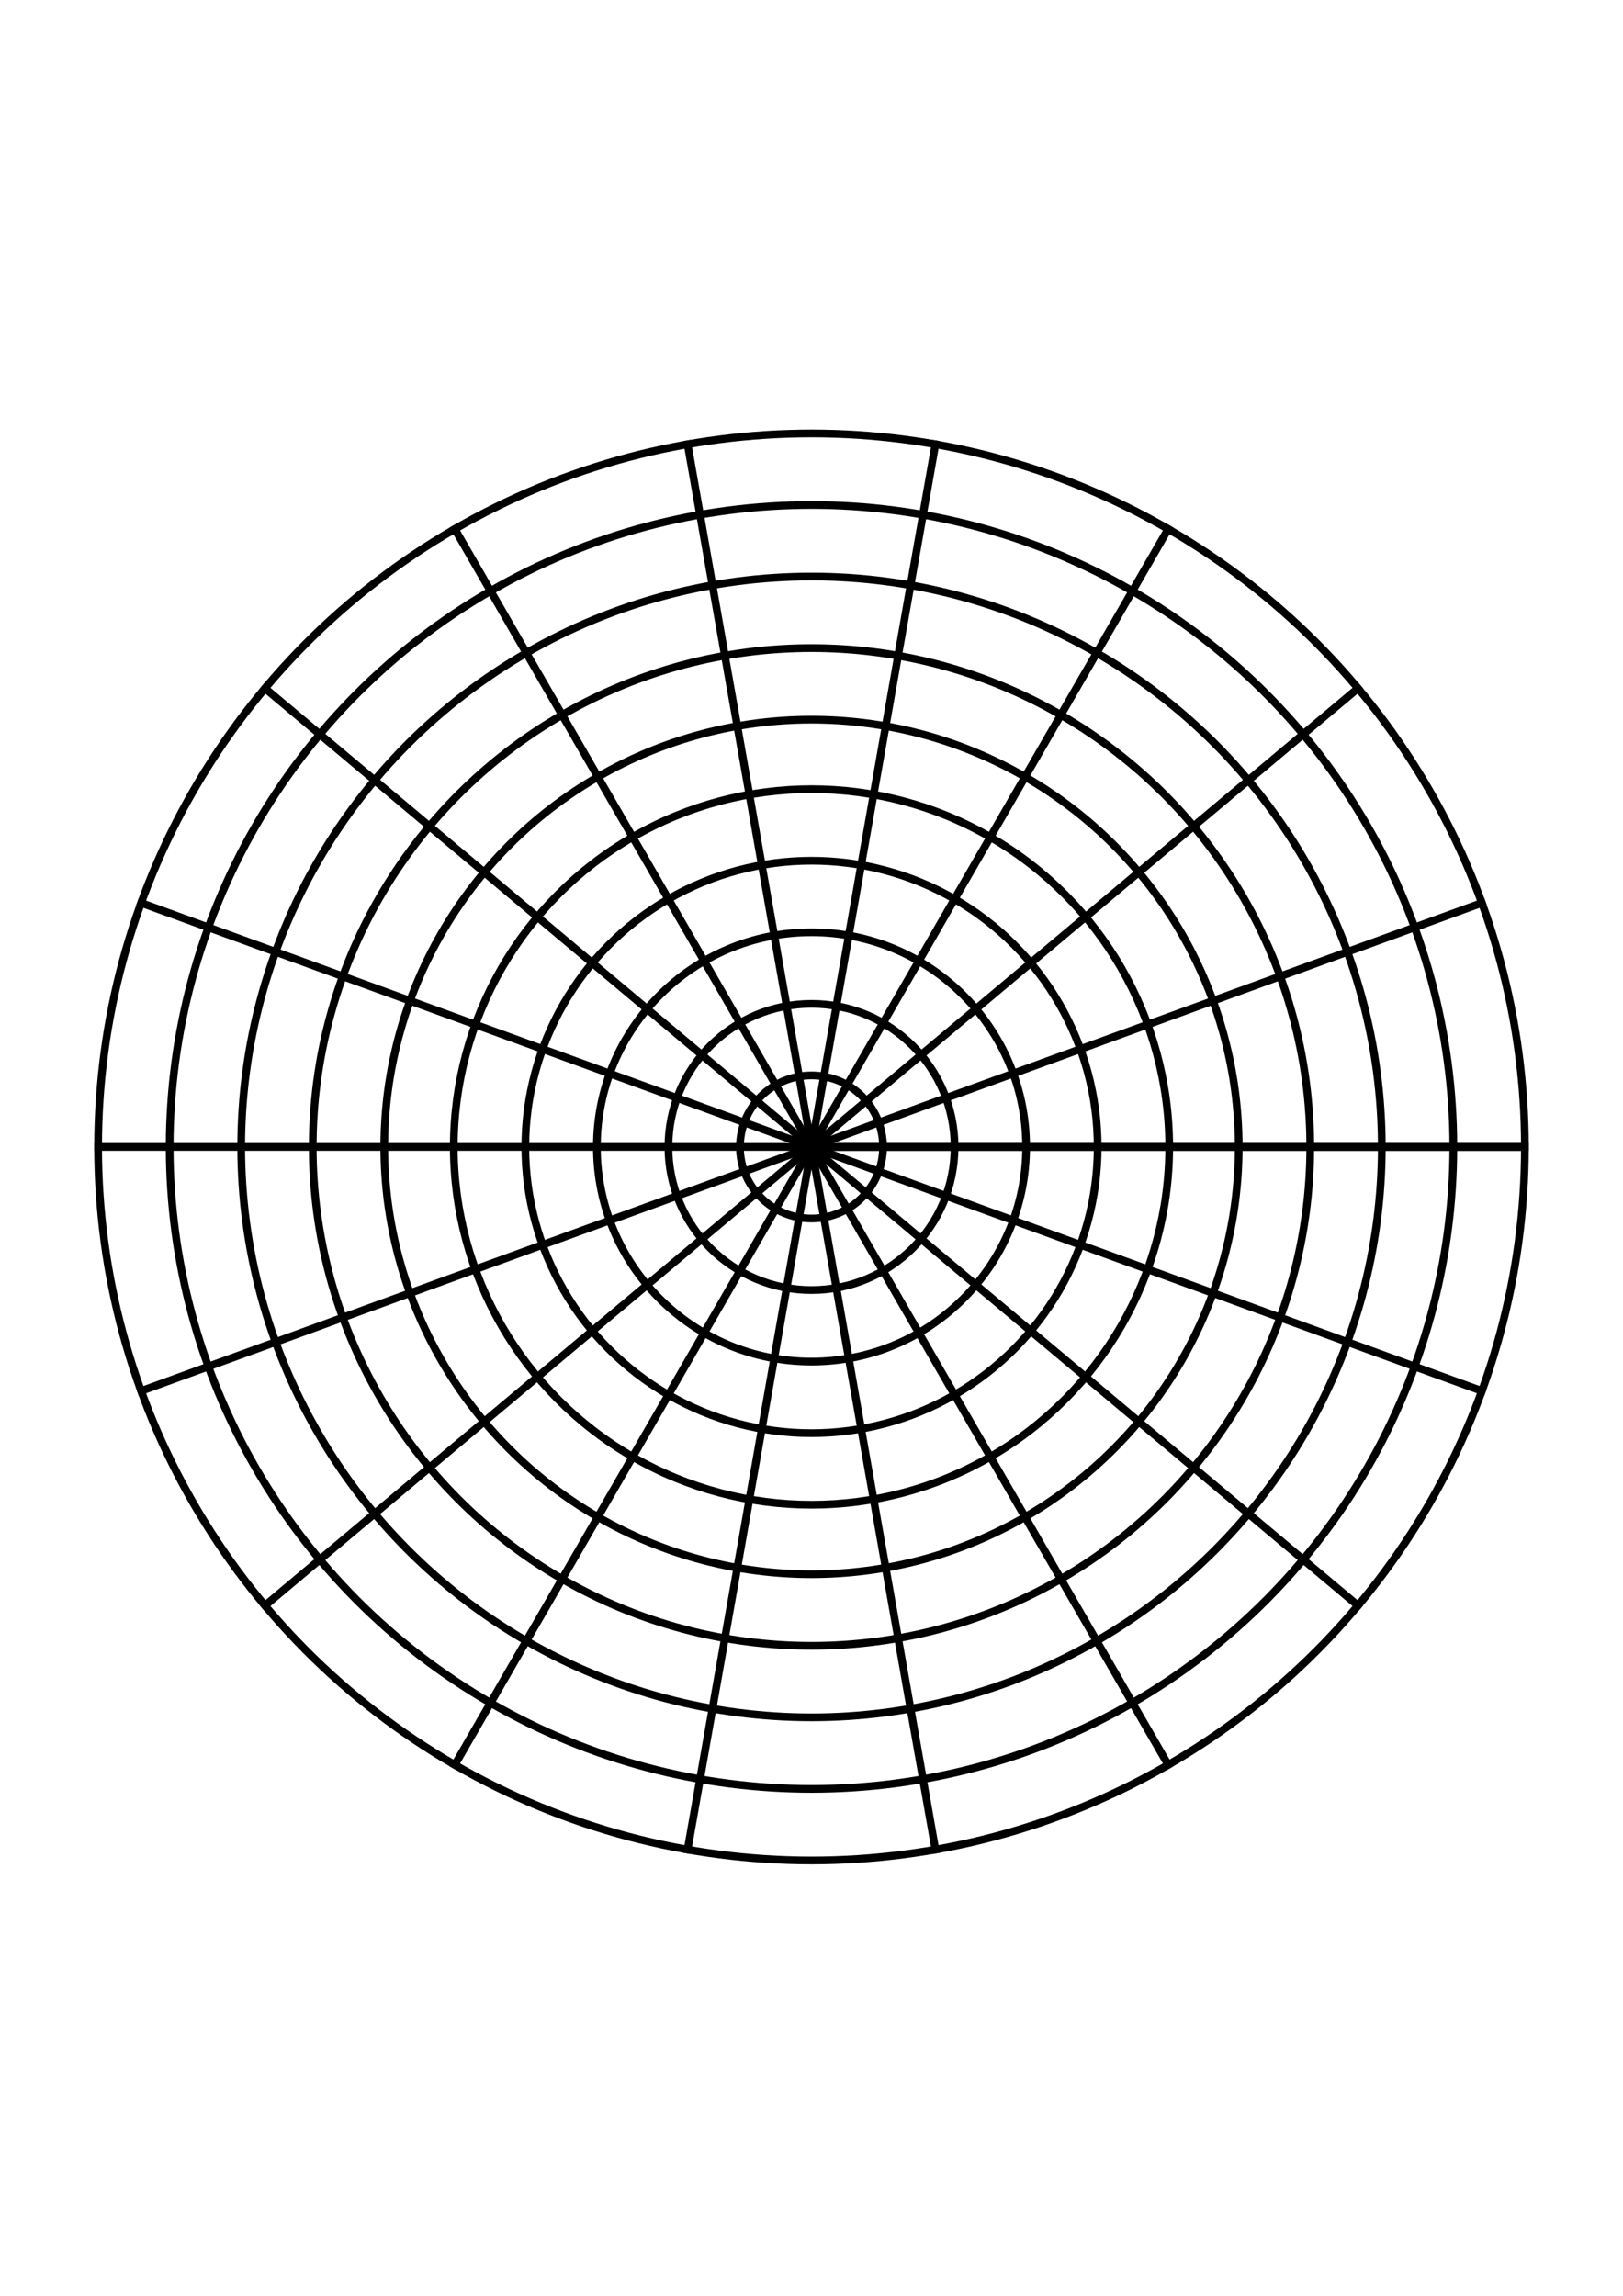 <?xml version="1.0" encoding="UTF-8"?>
<!DOCTYPE svg PUBLIC "-//W3C//DTD SVG 1.0//EN" "http://www.w3.org/TR/2001/REC-SVG-20010904/DTD/svg10.dtd">
<svg color-interpolation="auto" color-rendering="auto" fill="none" fill-opacity="1" height="297.127mm" image-rendering="auto" shape-rendering="auto" stroke="black" stroke-dasharray="none" stroke-dashoffset="0" stroke-linecap="square" stroke-linejoin="miter" stroke-miterlimit="10" stroke-opacity="1" stroke-width="1mm" text-rendering="auto" viewBox="0, 0, 794, 1123" width="210.079mm" xmlns="http://www.w3.org/2000/svg" xmlns:xlink="http://www.w3.org/1999/xlink">
	<defs id="genericDefs" />
	<path d="M397.000 561.000 L746.000 561.000" fill="none" />
	<path d="M397.000 561.000 L724.953 680.365" fill="none" />
	<path d="M397.000 561.000 L664.350 785.333" fill="none" />
	<path d="M397.000 561.000 L571.500 863.243" fill="none" />
	<path d="M397.000 561.000 L457.603 904.698" fill="none" />
	<path d="M397.000 561.000 L336.397 904.698" fill="none" />
	<path d="M397.000 561.000 L222.500 863.243" fill="none" />
	<path d="M397.000 561.000 L129.650 785.333" fill="none" />
	<path d="M397.000 561.000 L69.047 680.365" fill="none" />
	<path d="M397.000 561.000 L48.000 561.000" fill="none" />
	<path d="M397.000 561.000 L69.047 441.635" fill="none" />
	<path d="M397.000 561.000 L129.650 336.667" fill="none" />
	<path d="M397.000 561.000 L222.500 258.757" fill="none" />
	<path d="M397.000 561.000 L336.397 217.302" fill="none" />
	<path d="M397.000 561.000 L457.603 217.302" fill="none" />
	<path d="M397.000 561.000 L571.500 258.757" fill="none" />
	<path d="M397.000 561.000 L664.350 336.667" fill="none" />
	<path d="M397.000 561.000 L724.953 441.635" fill="none" />
	<path d="M397.000 561.000 L746.000 561.000" fill="none" />
	<circle cx="397" cy="561" fill="none" r="0" />
	<circle cx="397" cy="561" fill="none" r="35" />
	<circle cx="397" cy="561" fill="none" r="70" />
	<circle cx="397" cy="561" fill="none" r="105" />
	<circle cx="397" cy="561" fill="none" r="140" />
	<circle cx="397" cy="561" fill="none" r="175" />
	<circle cx="397" cy="561" fill="none" r="209" />
	<circle cx="397" cy="561" fill="none" r="244" />
	<circle cx="397" cy="561" fill="none" r="279" />
	<circle cx="397" cy="561" fill="none" r="314" />
	<circle cx="397" cy="561" fill="none" r="349" />
</svg>
